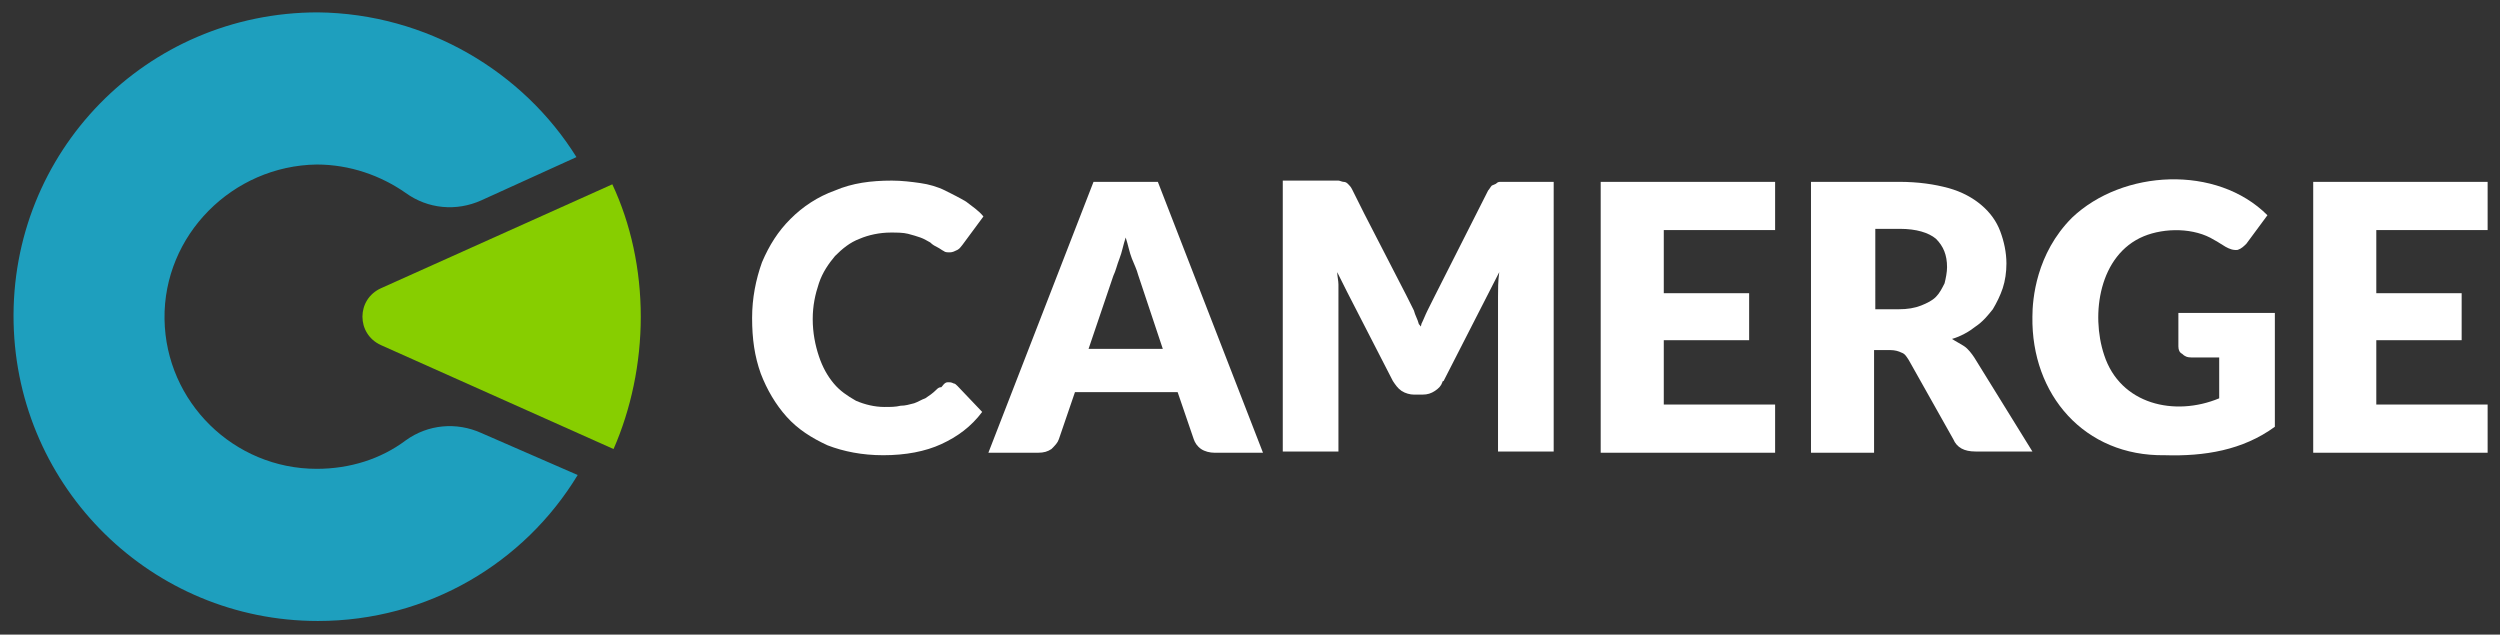 <?xml version="1.0" encoding="utf-8"?>
<!-- Generator: Adobe Illustrator 25.0.0, SVG Export Plug-In . SVG Version: 6.00 Build 0)  -->
<svg version="1.1" id="Camada_1" xmlns="http://www.w3.org/2000/svg" xmlns:xlink="http://www.w3.org/1999/xlink" x="0px" y="0px"
	 viewBox="0 0 202.1 51.3" style="enable-background:new 0 0 202.1 51.3;" xml:space="preserve">
<rect x="0" y="0" width="202.1" height="51.3" fill="#333333" stroke="none"/>
<style type="text/css">
	.st0{fill:#FFFFFF;}
	.st1{fill:#87CE00;}
	.st2{fill:#1E9FBE;}
</style>
<g>
	<g>
		<g>
			<g>
				<path class="st0" d="M76.7,30.9c0.1,0,0.2,0,0.4,0.1c0.1,0,0.2,0.1,0.3,0.2l2,2.1c-0.9,1.2-2,2-3.3,2.6
					c-1.3,0.6-2.9,0.9-4.7,0.9c-1.7,0-3.2-0.3-4.5-0.8c-1.3-0.6-2.4-1.3-3.3-2.3c-0.9-1-1.6-2.2-2.1-3.5c-0.5-1.4-0.7-2.8-0.7-4.5
					c0-1.6,0.3-3.1,0.8-4.5c0.6-1.4,1.3-2.5,2.3-3.5c1-1,2.2-1.8,3.6-2.3c1.4-0.6,2.9-0.8,4.6-0.8c0.8,0,1.6,0.1,2.3,0.2
					c0.7,0.1,1.4,0.3,2,0.6c0.6,0.3,1.2,0.6,1.7,0.9c0.5,0.4,1,0.7,1.4,1.2l-1.7,2.3c-0.1,0.1-0.2,0.3-0.4,0.4
					c-0.2,0.1-0.4,0.2-0.6,0.2c-0.2,0-0.4,0-0.5-0.1c-0.2-0.1-0.3-0.2-0.5-0.3c-0.2-0.1-0.4-0.2-0.6-0.4c-0.2-0.1-0.5-0.3-0.8-0.4
					c-0.3-0.1-0.6-0.2-1-0.3c-0.4-0.1-0.9-0.1-1.4-0.1c-0.9,0-1.8,0.2-2.5,0.5c-0.8,0.3-1.4,0.8-2,1.4c-0.5,0.6-1,1.3-1.3,2.2
					c-0.3,0.9-0.5,1.8-0.5,2.9c0,1.1,0.2,2.1,0.5,3c0.3,0.9,0.7,1.6,1.2,2.2c0.5,0.6,1.1,1,1.8,1.4c0.7,0.3,1.5,0.5,2.3,0.5
					c0.5,0,0.9,0,1.3-0.1c0.4,0,0.7-0.1,1.1-0.2c0.3-0.1,0.6-0.3,0.9-0.4c0.3-0.2,0.6-0.4,0.9-0.7c0.1-0.1,0.2-0.2,0.4-0.2
					C76.4,30.9,76.5,30.9,76.7,30.9z"/>
				<path class="st0" d="M102.1,36.6h-3.9c-0.4,0-0.8-0.1-1.1-0.3c-0.3-0.2-0.5-0.5-0.6-0.8l-1.3-3.8h-8.3l-1.3,3.8
					c-0.1,0.3-0.3,0.5-0.6,0.8c-0.3,0.2-0.6,0.3-1.1,0.3h-4l8.5-21.9h5.2L102.1,36.6z M88,28.2h6l-2-6c-0.1-0.4-0.3-0.8-0.5-1.3
					c-0.2-0.5-0.3-1.1-0.5-1.7c-0.2,0.6-0.3,1.2-0.5,1.7c-0.2,0.5-0.3,1-0.5,1.4L88,28.2z"/>
				<path class="st0" d="M143.5,14.7v3.9h-9v5.1h6.9v3.8h-6.9v5.2h9v3.9h-14.1V14.7H143.5z"/>
				<path class="st0" d="M151.5,28.5v8.1h-5.1V14.7h7.1c1.6,0,2.9,0.2,4,0.5c1.1,0.3,2,0.8,2.7,1.4c0.7,0.6,1.2,1.3,1.5,2.1
					c0.3,0.8,0.5,1.7,0.5,2.6c0,0.7-0.1,1.4-0.3,2c-0.2,0.6-0.5,1.2-0.8,1.7c-0.4,0.5-0.8,1-1.4,1.4c-0.5,0.4-1.2,0.8-1.9,1
					c0.3,0.2,0.7,0.4,1,0.6c0.3,0.2,0.6,0.6,0.8,0.9l4.7,7.6h-4.6c-0.9,0-1.5-0.3-1.8-1l-3.6-6.4c-0.2-0.3-0.3-0.5-0.6-0.6
					c-0.2-0.1-0.5-0.2-0.9-0.2H151.5z M151.5,25h2c0.7,0,1.3-0.1,1.8-0.3c0.5-0.2,0.9-0.4,1.2-0.7c0.3-0.3,0.5-0.7,0.7-1.1
					c0.1-0.4,0.2-0.9,0.2-1.3c0-1-0.3-1.7-0.9-2.3c-0.6-0.5-1.6-0.8-2.9-0.8h-2V25z"/>
				<path class="st0" d="M201.1,14.7v3.9h-9v5.1h6.9v3.8h-6.9v5.2h9v3.9H187V14.7H201.1z"/>
				<path class="st0" d="M176.1,25.2V28c0,0.3,0.1,0.5,0.3,0.6c0.2,0.2,0.4,0.3,0.8,0.3h2.2c0,0.6,0,2.7,0,3.3
					c-3.6,1.5-8,0.5-9.3-3.5c-1.1-3.3-0.4-8.1,3.2-9.6c1.7-0.7,4.1-0.7,5.7,0.3c0.6,0.3,1.2,0.9,1.9,0.8c0.3-0.1,0.5-0.3,0.7-0.5
					c0,0,1.7-2.3,1.7-2.3c-4.1-4.1-11.7-3.7-15.8,0.2c-2.9,2.9-3.2,6.6-3.2,8c-0.1,6.3,4.2,11.3,10.7,11.2c3.2,0.1,6.3-0.4,8.9-2.3
					v-9.2H176.1z"/>
				<path class="st0" d="M124.5,14.7H124h-2c-0.2,0-0.4,0-0.6,0c-0.2,0-0.3,0-0.4,0.1c-0.1,0.1-0.2,0.1-0.4,0.2
					c-0.1,0.1-0.2,0.3-0.3,0.4l-4.3,8.5c-0.2,0.4-0.4,0.8-0.6,1.2c-0.2,0.4-0.3,0.7-0.5,1.1c0,0,0,0,0,0c0,0.1,0,0.1-0.1,0.2
					c0-0.1,0-0.1-0.1-0.2c0,0,0,0,0,0c-0.1-0.4-0.3-0.7-0.4-1.1c-0.2-0.4-0.4-0.8-0.6-1.2l-3.4-6.6l0,0l-0.4-0.7l0.4,0.7l-1-2
					c-0.1-0.2-0.2-0.3-0.3-0.4c-0.1-0.1-0.2-0.2-0.4-0.2c-0.1,0-0.3-0.1-0.4-0.1c-0.2,0-0.4,0-0.6,0h-2c-0.2,0-0.4,0-0.6,0h-1.3
					v21.9h0.8h1.1h2.6v-9.3V24c0-0.3,0-0.6,0-1c0-0.3-0.1-0.7-0.1-1l0.8,1.6c0,0,0,0,0,0l3.7,7.2c0,0,0,0,0,0
					c0.2,0.3,0.4,0.6,0.7,0.8c0.3,0.2,0.7,0.3,1,0.3h0.7c0.4,0,0.7-0.1,1-0.3c0.3-0.2,0.5-0.4,0.6-0.7c0,0,0-0.1,0.1-0.1l4.5-8.8
					c-0.1,0.7-0.1,1.4-0.1,2v3.2v9.3h2.6h1.1h0.8V14.7H124.5z"/>
			</g>
		</g>
		<g>
			<path class="st1" d="M51.8,25.6c0-3.8-0.8-7.5-2.3-10.7l-18.7,8.4c-2,0.9-2,3.7,0,4.6l18.8,8.4C51,33.1,51.8,29.4,51.8,25.6z"/>
			<g>
				<path class="st2" d="M25.6,37.9c-6.7,0-12.2-5.4-12.3-12.1c-0.1-6.8,5.5-12.4,12.3-12.5c2.7,0,5.2,0.9,7.2,2.3
					c1.8,1.3,4.1,1.5,6.1,0.6l7.7-3.5C42.3,5.8,34.5,1.1,25.7,1C11.8,1,0.8,12.3,1.1,26.1c0.3,13.4,11.2,24.1,24.6,24.1
					c8.9,0,16.7-4.7,21-11.8L38.9,35c-2-0.9-4.3-0.7-6.1,0.6C30.8,37.1,28.3,37.9,25.6,37.9z"/>
			</g>
		</g>
	</g>
</g>
</svg>

